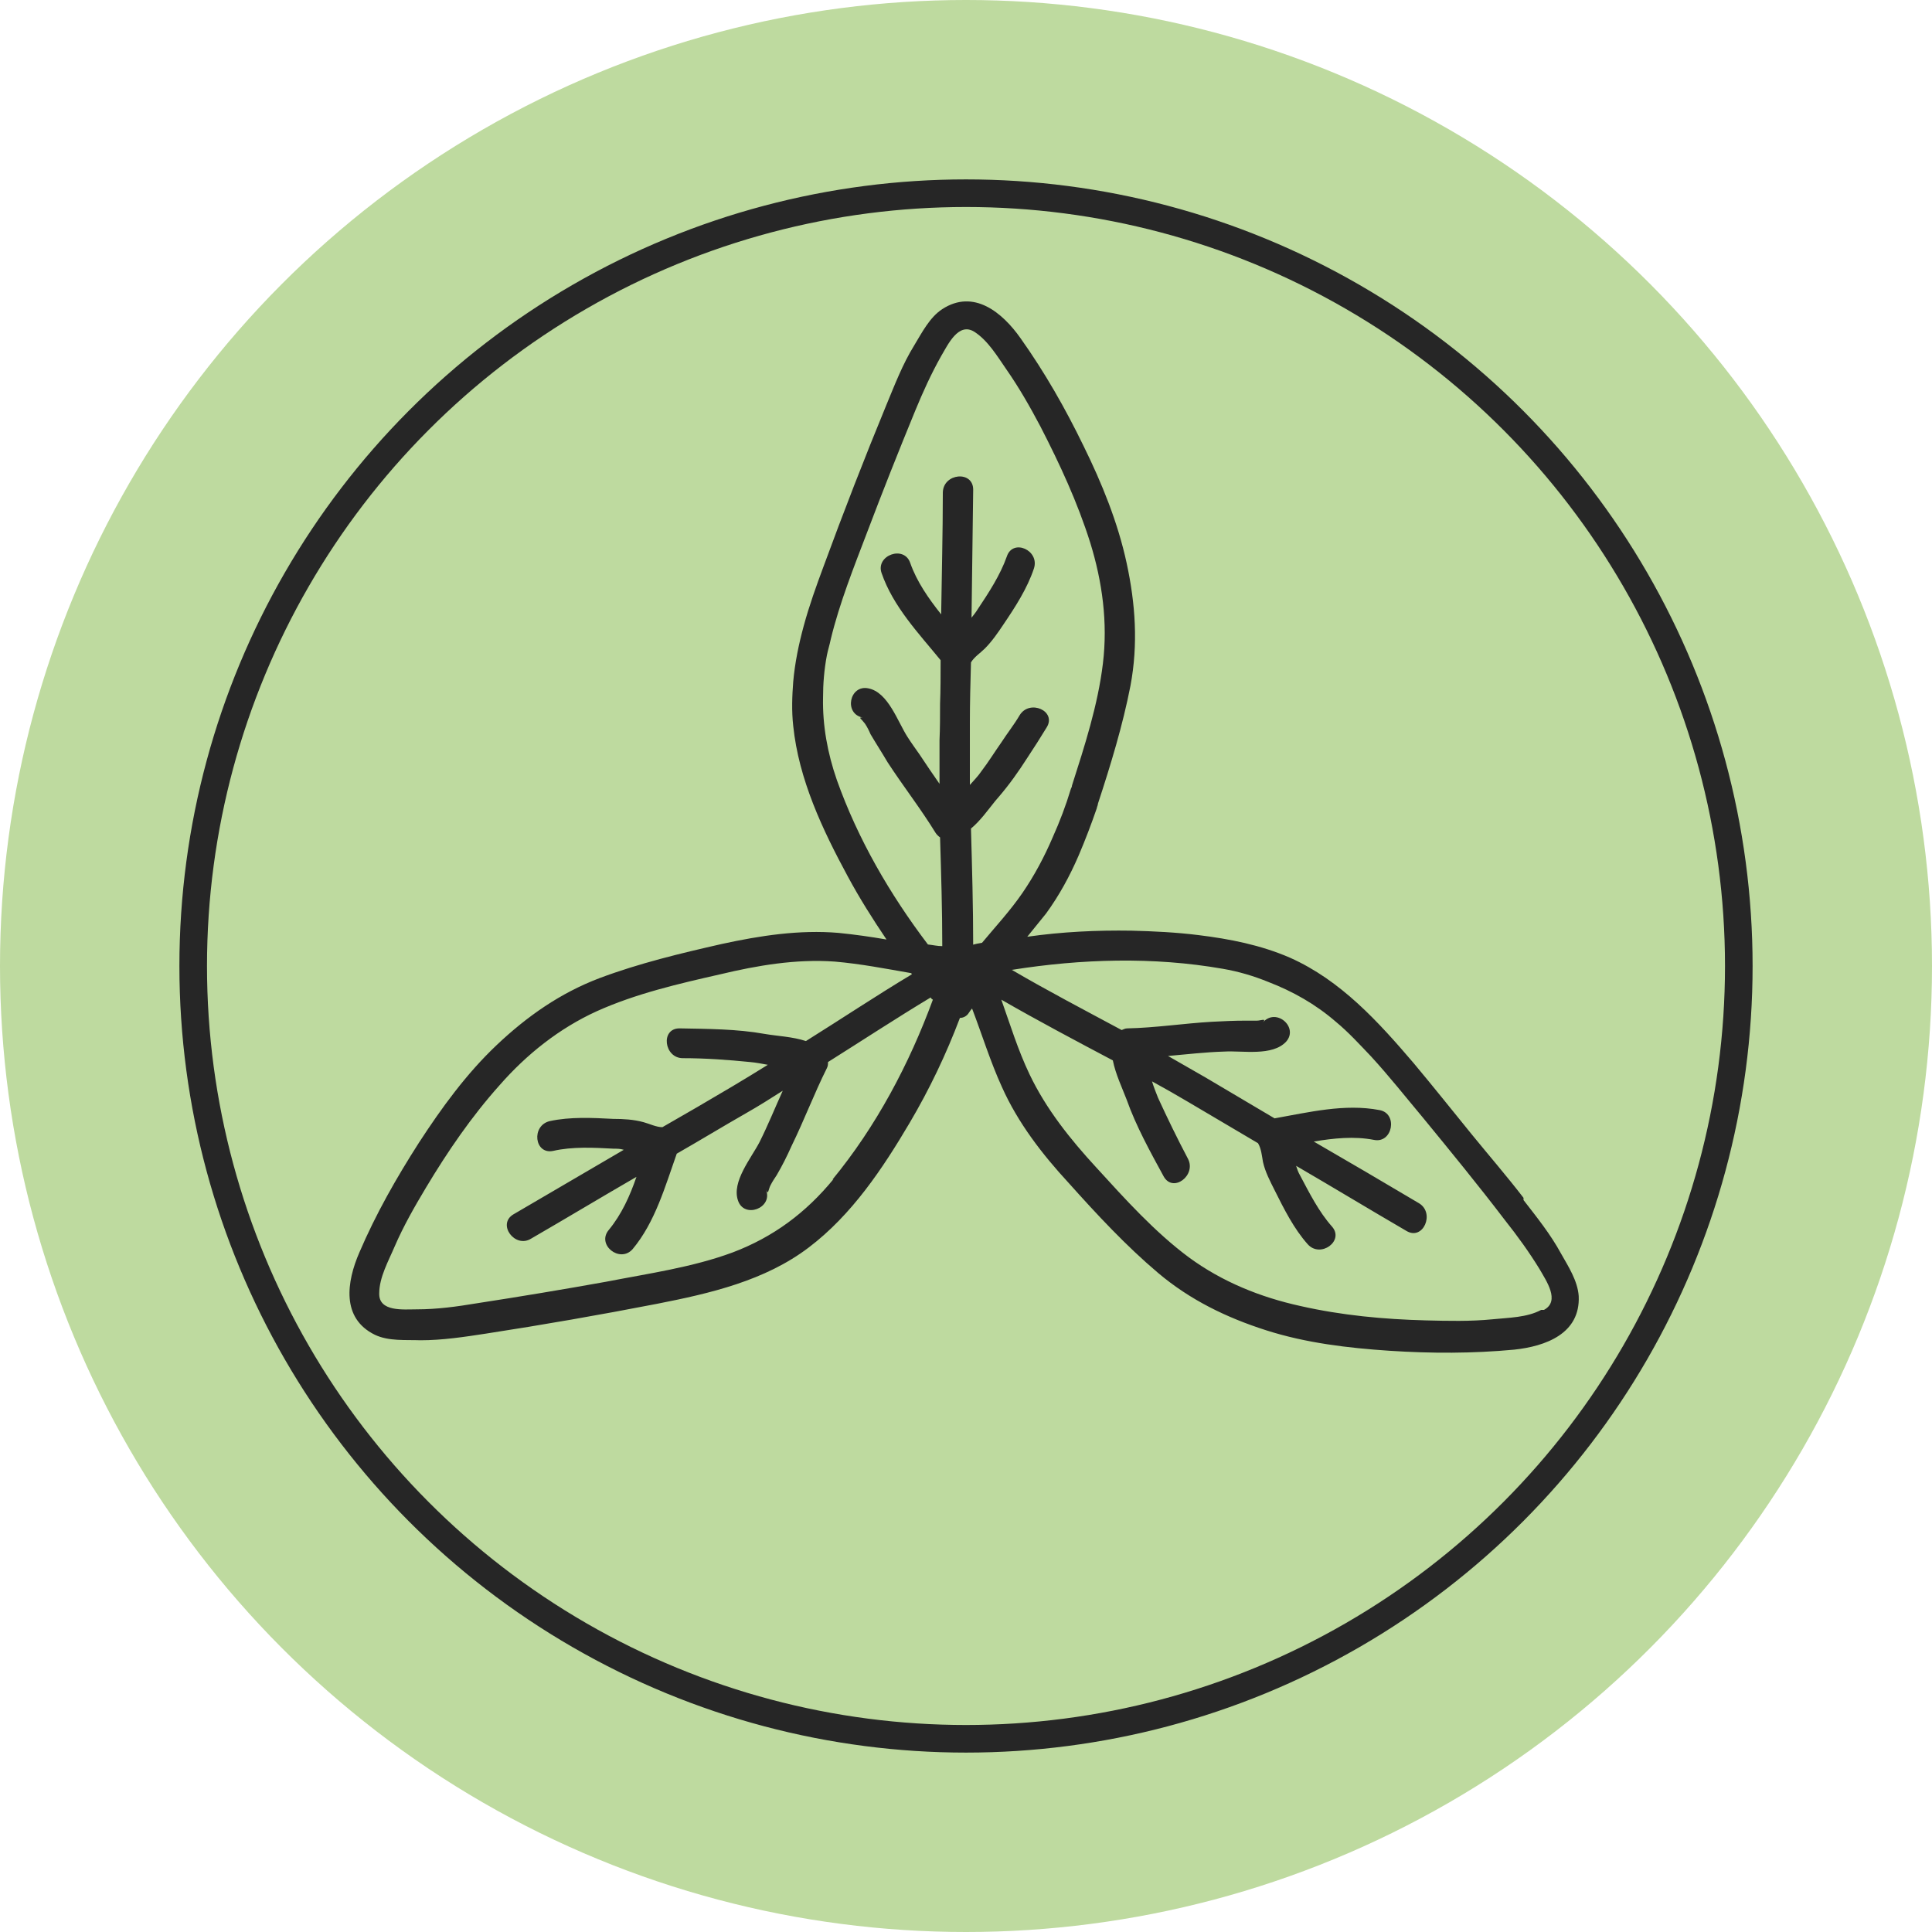 <?xml version="1.0" encoding="UTF-8"?>
<svg id="_Слой_2" data-name="Слой 2" xmlns="http://www.w3.org/2000/svg" viewBox="0 0 35 35">
  <defs>
    <style>
      .cls-1 {
        fill: #262626;
      }

      .cls-2 {
        fill: none;
        stroke: #262626;
        stroke-miterlimit: 10;
        stroke-width: .5px;
      }

      .cls-3 {
        fill: #beda9f;
      }
    </style>
  </defs>
  <g id="_Слой_1-2" data-name="Слой 1">
    <g>
      <g>
        <circle class="cls-3" cx="17.5" cy="17.5" r="17.5"/>
        <circle class="cls-2" cx="17.5" cy="17.5" r="14"/>
      </g>
      <path class="cls-1" d="m27.6,21.7c-.3-.39-.62-.76-.93-1.14-.35-.43-.7-.87-1.06-1.3-.64-.75-1.32-1.5-2.24-1.91-.53-.23-1.09-.34-1.66-.41-.4-.05-.81-.07-1.21-.08-.63-.01-1.26.02-1.89.11.11-.14.23-.28.34-.42.24-.33.43-.68.59-1.05.12-.28.23-.57.33-.86,0-.02.02-.05.02-.08.23-.7.45-1.42.59-2.14.14-.75.09-1.48-.07-2.22-.16-.74-.45-1.45-.78-2.12-.33-.68-.7-1.33-1.14-1.95-.33-.47-.85-.9-1.42-.53-.23.15-.37.43-.51.66-.21.34-.35.71-.5,1.07-.4.97-.78,1.95-1.14,2.93-.13.35-.26.71-.36,1.08-.09.33-.16.67-.19,1.01-.02.26-.03.53,0,.8.1.97.53,1.88.99,2.73.21.39.45.77.7,1.14-.29-.05-.57-.09-.87-.12-.71-.06-1.42.05-2.11.2-.75.17-1.5.35-2.22.62-.71.27-1.31.69-1.86,1.21-.55.52-1,1.14-1.41,1.77-.41.64-.78,1.29-1.08,1.99-.23.53-.33,1.19.28,1.49.25.12.56.09.83.1.39,0,.79-.06,1.18-.12,1.04-.16,2.07-.34,3.1-.54.97-.19,1.96-.42,2.75-1.02.78-.59,1.34-1.43,1.83-2.26.36-.61.66-1.24.91-1.9.07,0,.13-.04.16-.09.02-.03.04-.06.06-.08.18.47.33.96.54,1.42.29.65.73,1.22,1.21,1.74.51.57,1.04,1.14,1.62,1.63.58.49,1.24.81,1.96,1.04.72.23,1.48.32,2.23.37.76.05,1.51.05,2.26-.02.57-.06,1.2-.29,1.17-.97-.02-.28-.19-.54-.32-.77-.19-.35-.44-.66-.68-.97Zm-12.5-.34c-.5.61-1.09,1.05-1.83,1.33-.73.27-1.52.38-2.29.53-.78.14-1.56.27-2.34.39-.36.06-.72.11-1.09.11-.24,0-.69.05-.68-.29,0-.29.17-.59.28-.85.16-.37.36-.72.57-1.07.39-.65.82-1.28,1.33-1.85.49-.56,1.08-1.03,1.76-1.34.71-.32,1.49-.5,2.24-.67.67-.16,1.37-.28,2.07-.23.47.04.93.13,1.39.21,0,0,0,.01.01.02-.65.39-1.28.81-1.92,1.21-.24-.08-.52-.09-.75-.13-.5-.09-1.03-.09-1.54-.1-.35,0-.28.54.06.54.41,0,.82.03,1.22.07.11.01.21.03.32.05-.21.13-.42.26-.64.39-.42.25-.85.5-1.27.74-.11,0-.23-.06-.34-.09-.18-.05-.37-.06-.55-.06-.38-.02-.78-.04-1.15.04-.34.08-.28.61.06.54.35-.08.74-.06,1.1-.04.06,0,.12,0,.18.02-.67.39-1.33.78-2,1.17-.3.18.03.62.32.44.64-.37,1.27-.75,1.91-1.12-.12.35-.27.68-.5.96-.23.27.2.61.43.35.41-.49.59-1.14.8-1.73.42-.24.83-.49,1.25-.73.23-.13.45-.27.67-.41-.14.31-.27.63-.42.93-.15.29-.51.72-.39,1.06.11.33.63.14.51-.19.04.1.04-.02.08-.09.03-.06.07-.12.11-.18.1-.17.19-.35.27-.53.23-.47.41-.95.64-1.41.02-.04.02-.07.02-.11.62-.39,1.23-.79,1.86-1.17.01.02.02.03.04.04-.43,1.17-1.03,2.3-1.82,3.26Zm2.53-4.23c0-.71-.02-1.41-.04-2.12.17-.14.31-.34.44-.5.02-.02.04-.05.06-.07.19-.22.36-.46.52-.71.12-.18.24-.37.35-.55.19-.3-.31-.52-.49-.22-.1.17-.22.32-.33.49-.12.17-.23.35-.36.52-.06.09-.14.17-.21.25,0-.25,0-.5,0-.75,0-.13,0-.25,0-.38,0-.36.01-.73.02-1.09.06-.1.17-.17.25-.25.13-.13.24-.29.34-.44.21-.31.43-.65.55-1.01.11-.33-.38-.55-.49-.22-.12.34-.33.66-.53.96-.03.05-.07.1-.11.15.01-.77.02-1.55.03-2.32,0-.35-.54-.3-.55.05,0,.74-.02,1.47-.03,2.21-.23-.29-.44-.59-.56-.93-.11-.33-.63-.14-.52.18.21.61.67,1.09,1.07,1.58,0,.27,0,.53-.01.79,0,.22,0,.44-.01.66,0,.16,0,.32,0,.48,0,.1,0,.2,0,.31-.12-.17-.24-.35-.36-.53-.07-.1-.15-.21-.22-.32-.18-.28-.35-.81-.71-.88-.34-.07-.45.46-.1.53-.07-.01-.05.01-.01.05.02.02.03.04.05.06.04.06.07.12.1.19.1.17.21.34.31.51.28.43.6.84.87,1.28.02.03.05.06.08.08.02.66.04,1.31.04,1.97-.09,0-.17-.02-.26-.03-.69-.91-1.27-1.91-1.65-2.98-.17-.49-.26-.99-.25-1.49,0-.25.02-.51.07-.77.02-.1.05-.19.07-.29.16-.66.42-1.31.66-1.94.28-.74.57-1.47.87-2.2.14-.34.29-.67.47-.99.12-.2.31-.62.6-.44.25.16.42.45.58.68.23.33.43.68.62,1.04.35.68.67,1.37.9,2.1.22.71.32,1.45.23,2.19-.09.75-.33,1.49-.56,2.21,0,.02-.01.04-.02.06-.09.3-.2.59-.33.88-.15.35-.33.69-.55,1.01-.22.32-.48.6-.73.9-.06.01-.12.02-.18.04Zm10.29,6.6c-.26.14-.59.14-.88.17-.4.04-.81.03-1.21.02-.76-.02-1.52-.09-2.27-.26-.73-.16-1.42-.44-2.02-.88-.62-.46-1.16-1.06-1.68-1.63-.47-.51-.91-1.06-1.21-1.69-.21-.44-.35-.9-.51-1.35.66.38,1.34.74,2.02,1.1.05.25.17.5.25.71.17.48.43.95.67,1.39.17.31.6-.02.44-.32-.19-.36-.37-.73-.54-1.1-.04-.1-.08-.2-.11-.3.22.12.43.24.65.37.42.25.85.5,1.27.75.06.1.07.23.09.34.04.18.13.35.21.51.17.34.35.7.6.98.23.26.67-.06.44-.32-.24-.27-.41-.61-.58-.93-.03-.05-.05-.11-.07-.17.67.39,1.33.79,2,1.18.3.18.52-.32.23-.5-.64-.38-1.27-.75-1.91-1.12.36-.06.73-.1,1.09-.03.34.07.44-.48.1-.54-.63-.12-1.28.04-1.9.15-.42-.25-.83-.49-1.25-.74-.23-.13-.45-.26-.68-.39.34-.03.68-.07,1.02-.08.33-.02.87.09,1.12-.18.23-.26-.18-.62-.42-.35.07-.08-.04-.03-.11-.03-.07,0-.14,0-.21,0-.2,0-.4.01-.6.02-.52.03-1.03.11-1.54.12-.04,0-.07.02-.1.03-.67-.36-1.34-.71-1.99-1.09,1.26-.2,2.56-.24,3.82-.02.29.05.56.13.83.24.44.17.85.4,1.22.72.23.19.43.41.64.63.33.36.63.74.94,1.11.5.61,1,1.22,1.48,1.85.23.29.44.58.63.89.12.21.38.58.08.74Z"/>
    </g>
  </g>
</svg>